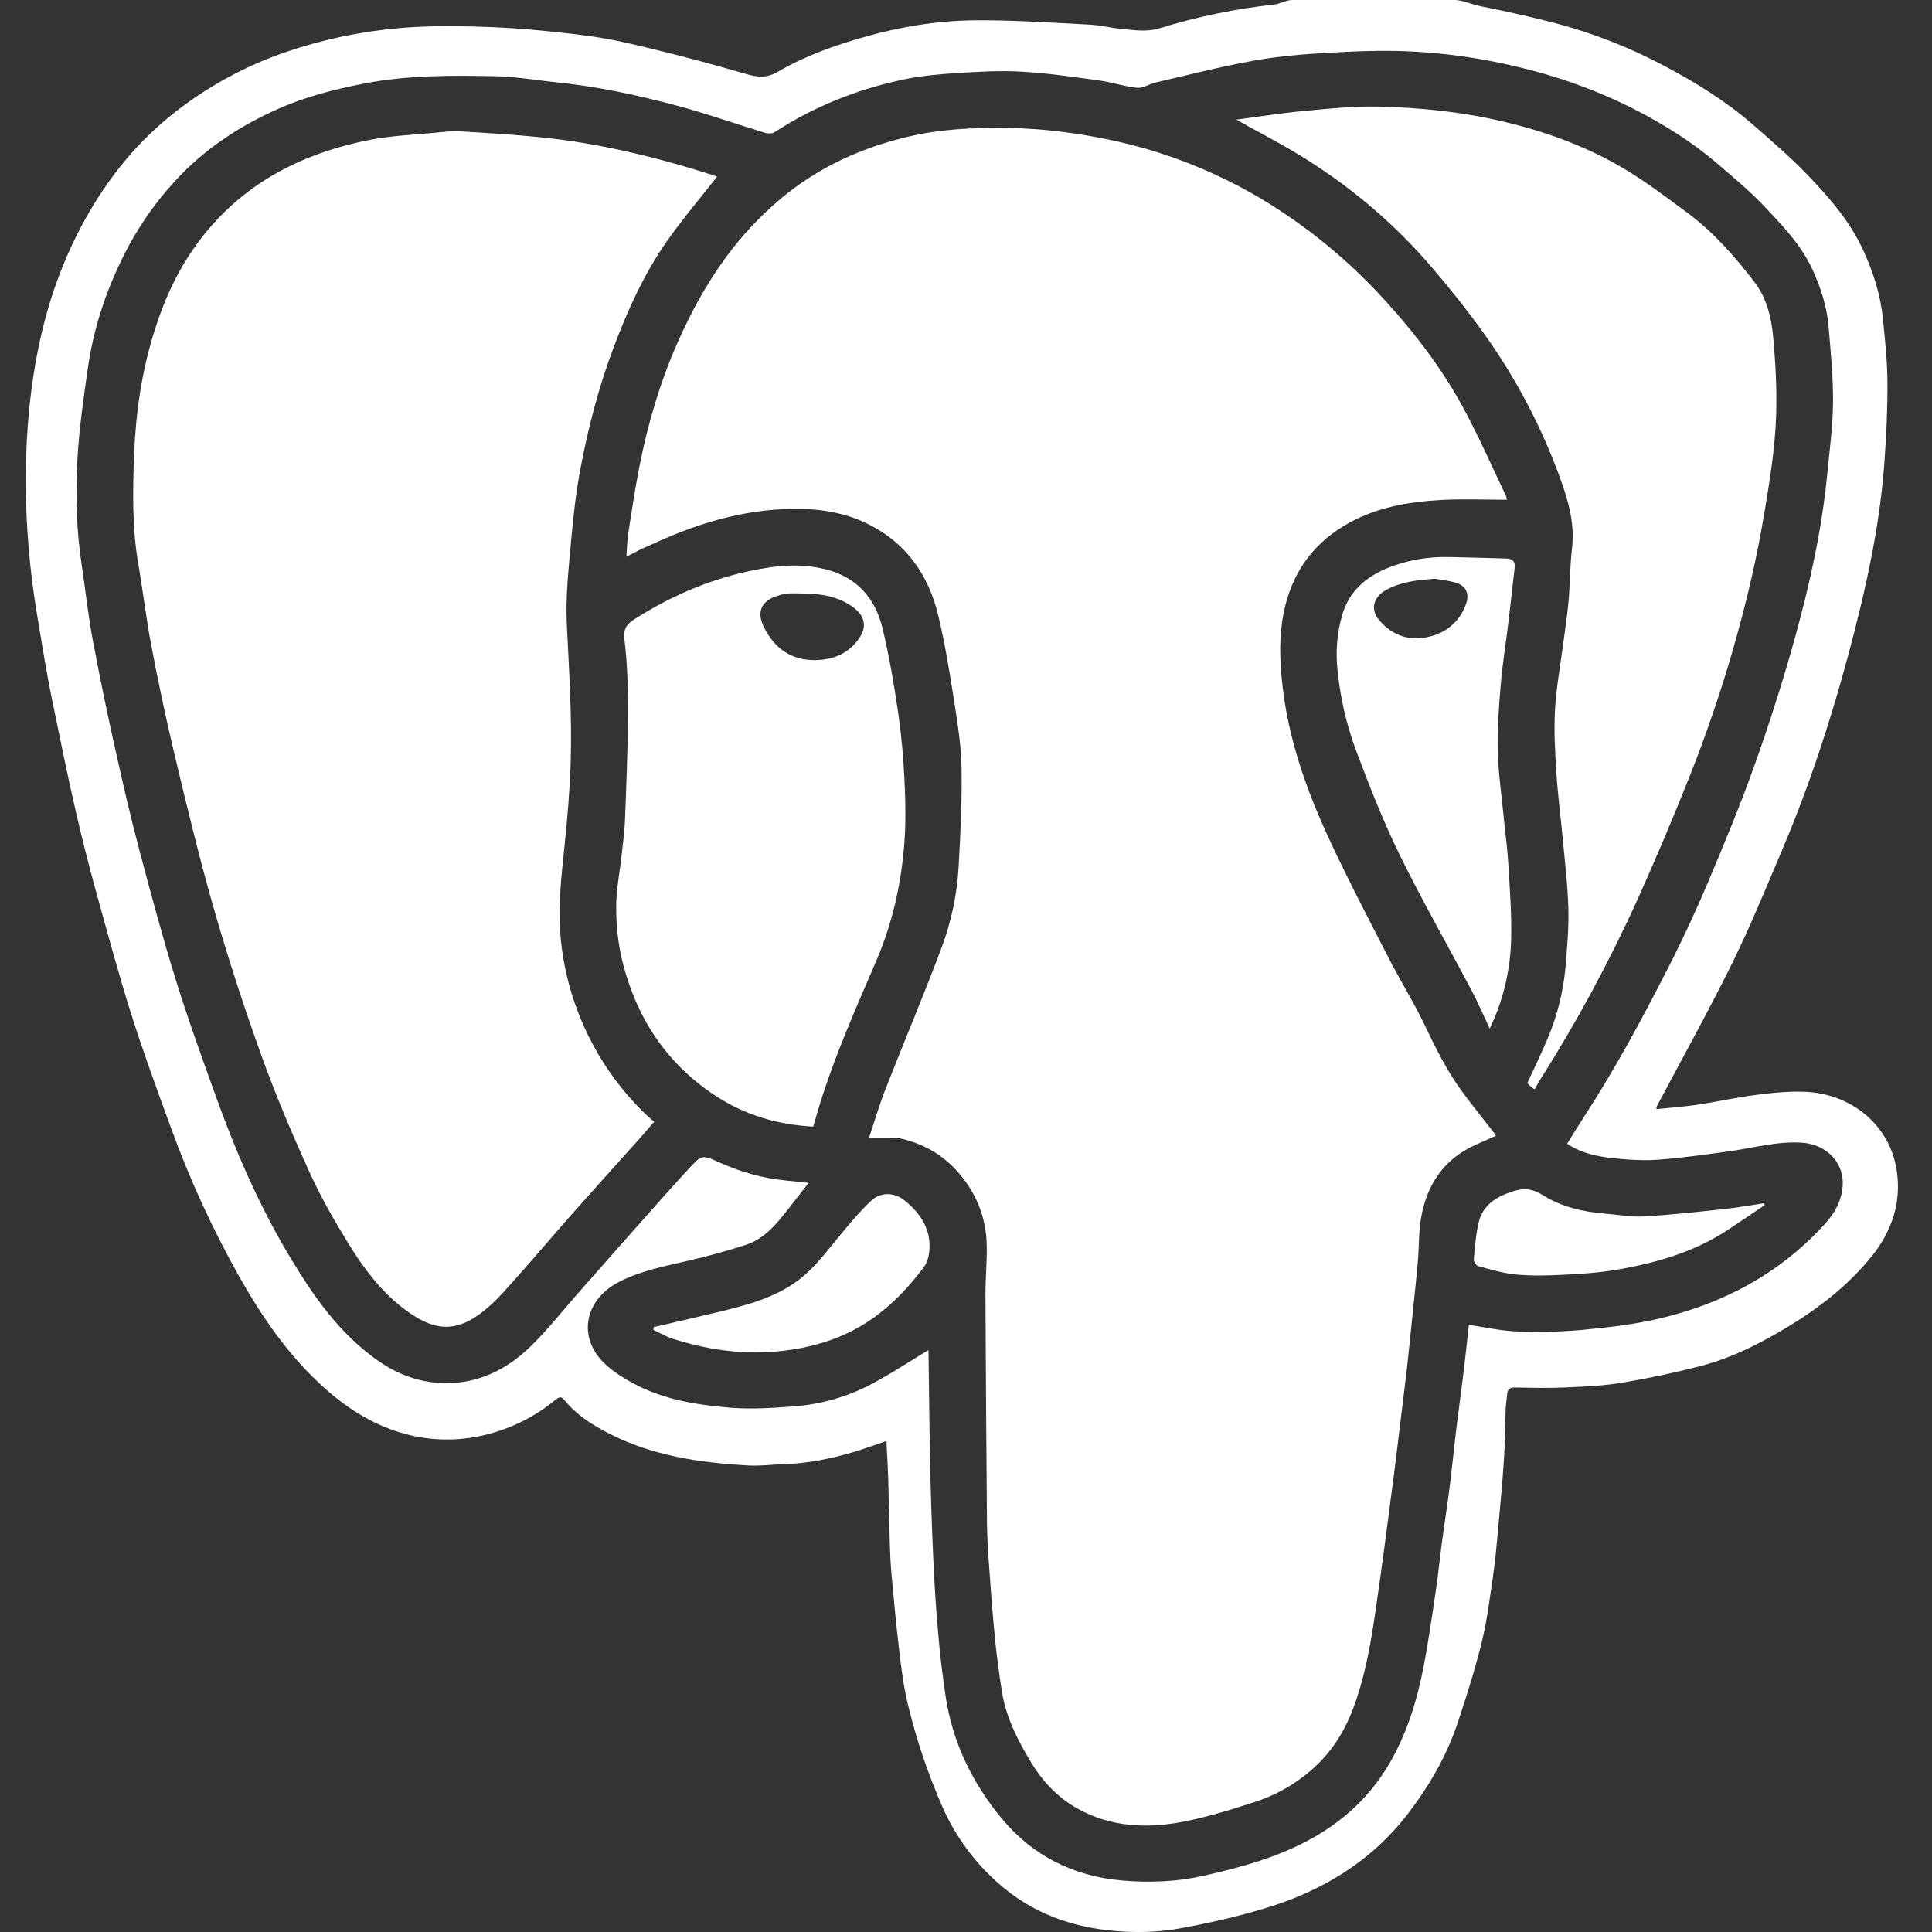 <svg width="75" height="75" viewBox="0 0 75 75" fill="none" xmlns="http://www.w3.org/2000/svg">
<rect x="0" y="0" width="75" height="75" fill="#333333" stroke="none"/>
<path fill-rule="evenodd" clip-rule="evenodd" d="M38.965 73.287C40.33 74.415 41.93 74.897 43.657 74.986C44.372 75.023 45.107 74.988 45.81 74.86C46.925 74.658 48.037 74.403 49.122 74.076C51.331 73.41 53.239 72.258 54.664 70.398C55.476 69.338 56.143 68.192 56.571 66.924C56.924 65.879 57.256 64.822 57.52 63.752C57.729 62.909 57.833 62.038 57.959 61.177C58.044 60.607 58.095 60.031 58.147 59.456C58.233 58.523 58.322 57.592 58.383 56.656C58.427 56.006 58.425 55.352 58.45 54.701C58.459 54.502 58.491 54.305 58.51 54.108C58.526 53.924 58.619 53.861 58.806 53.864C59.464 53.874 60.124 53.891 60.781 53.861C61.518 53.828 62.26 53.796 62.985 53.675C64.017 53.502 65.04 53.284 66.053 53.02C67.247 52.707 68.343 52.147 69.399 51.511C70.626 50.768 71.748 49.897 72.655 48.776C73.446 47.799 73.821 46.667 73.63 45.432C73.353 43.639 71.845 42.464 70.093 42.384C69.457 42.355 68.813 42.422 68.181 42.502C67.415 42.599 66.661 42.771 65.898 42.885C65.371 42.964 64.837 42.999 64.311 43.054L64.297 42.985C65.28 41.129 66.303 39.294 67.233 37.413C67.946 35.969 68.555 34.474 69.185 32.989C70.229 30.53 71.061 27.996 71.751 25.419C72.412 22.953 72.977 20.46 73.156 17.901C73.228 16.879 73.277 15.853 73.27 14.83C73.266 14.014 73.177 13.197 73.096 12.383C73.003 11.451 72.721 10.567 72.331 9.717C71.818 8.596 71.02 7.677 70.182 6.804C69.511 6.105 68.772 5.468 68.04 4.831C66.996 3.923 65.821 3.197 64.603 2.554C63.221 1.82 61.758 1.253 60.243 0.863C59.32 0.63 58.391 0.422 57.457 0.238C57.124 0.171 56.789 0 56.455 0H50.157C49.93 0 49.704 0.149 49.475 0.174C47.968 0.339 46.48 0.646 45.031 1.092C44.49 1.259 43.996 1.162 43.482 1.114C43.088 1.077 42.7 0.976 42.306 0.956C40.804 0.881 39.301 0.773 37.8 0.789C36.361 0.804 34.938 1.042 33.546 1.437C32.382 1.769 31.242 2.172 30.197 2.785C29.75 3.047 29.395 2.997 28.933 2.865C27.38 2.41 25.814 2.002 24.236 1.643C23.253 1.423 22.241 1.312 21.236 1.208C20.272 1.108 19.304 1.048 18.335 1.027C17.389 1.007 16.437 1.008 15.495 1.091C13.995 1.225 12.524 1.529 11.094 2.021C9.517 2.561 8.044 3.364 6.737 4.399C5.404 5.454 4.335 6.74 3.477 8.211C2.571 9.762 1.949 11.423 1.563 13.167C0.801 16.609 0.86 20.474 1.455 23.959C1.633 25.012 1.794 26.06 2.01 27.105C2.313 28.566 2.601 30.024 2.937 31.477C3.18 32.535 3.445 33.587 3.735 34.633C4.177 36.231 4.608 37.831 5.108 39.41C5.573 40.878 6.104 42.324 6.633 43.771C7.358 45.772 8.247 47.71 9.291 49.565C10.201 51.173 11.239 52.679 12.633 53.917C13.553 54.733 14.574 55.36 15.763 55.674C16.692 55.921 17.665 55.948 18.606 55.753C19.697 55.531 20.716 55.043 21.573 54.333C21.674 54.251 21.782 54.188 21.902 54.339C22.355 54.911 22.959 55.294 23.592 55.624C25.3 56.515 27.161 56.782 29.05 56.89C29.509 56.916 29.97 56.851 30.431 56.839C31.331 56.813 32.204 56.638 33.062 56.39C33.513 56.26 33.952 56.094 34.411 55.94C34.434 56.428 34.465 56.897 34.48 57.367L34.543 59.928C34.556 60.319 34.571 60.709 34.607 61.097C34.7 62.098 34.79 63.099 34.91 64.096C34.992 64.784 35.079 65.477 35.24 66.148C35.565 67.502 36.009 68.824 36.567 70.1C37.102 71.338 37.923 72.43 38.965 73.287ZM36.23 60.515C36.176 59.312 36.135 58.109 36.109 56.906C36.077 55.426 36.066 53.946 36.045 52.467L36.042 52.411C35.29 52.863 34.549 53.356 33.765 53.764C32.846 54.241 31.848 54.518 30.814 54.596C30.005 54.657 29.183 54.713 28.377 54.649C27.055 54.541 25.733 54.335 24.549 53.683C24.069 53.419 23.568 53.096 23.236 52.675C22.444 51.663 22.824 50.384 24.02 49.769C24.846 49.342 25.748 49.165 26.643 48.958C27.423 48.781 28.195 48.57 28.956 48.325C29.707 48.079 30.181 47.47 30.649 46.872L31.391 45.919L30.499 45.826C29.614 45.743 28.769 45.499 27.962 45.141C27.272 44.835 27.261 44.802 26.754 45.352C25.908 46.27 25.086 47.21 24.256 48.144C23.646 48.831 23.041 49.522 22.432 50.211C21.832 50.893 21.268 51.613 20.62 52.246C19.659 53.188 18.5 53.754 17.116 53.69C16.229 53.649 15.417 53.338 14.686 52.83C13.179 51.78 12.163 50.31 11.238 48.768C10.054 46.791 9.143 44.685 8.366 42.522C7.827 41.026 7.286 39.529 6.817 38.012C6.305 36.363 5.857 34.695 5.416 33.025C5.082 31.766 4.787 30.496 4.505 29.224C4.18 27.779 3.88 26.327 3.605 24.871C3.421 23.888 3.315 22.89 3.167 21.901C2.966 20.566 2.93 19.22 3.003 17.88C3.068 16.673 3.24 15.469 3.413 14.271C3.651 12.612 4.198 11.046 4.984 9.568C5.469 8.667 6.063 7.83 6.753 7.074C7.888 5.818 9.261 4.911 10.789 4.23C11.856 3.753 12.985 3.468 14.134 3.243C15.84 2.911 17.561 2.925 19.283 2.96C20.035 2.976 20.785 3.112 21.537 3.188C23.157 3.348 24.743 3.689 26.31 4.109C27.452 4.415 28.571 4.813 29.703 5.157C29.816 5.192 29.983 5.188 30.076 5.128C31.611 4.126 33.287 3.465 35.072 3.086C35.749 2.943 36.448 2.88 37.141 2.836C37.982 2.783 38.831 2.733 39.67 2.782C40.679 2.84 41.685 2.989 42.689 3.126C43.176 3.193 43.651 3.361 44.139 3.407C44.373 3.429 44.621 3.259 44.868 3.201C46.128 2.91 47.382 2.586 48.653 2.357C49.599 2.186 50.566 2.105 51.528 2.05C52.602 1.989 53.682 1.944 54.754 1.996C56.11 2.061 57.456 2.254 58.784 2.563C60.431 2.946 62.009 3.502 63.51 4.274C64.632 4.853 65.698 5.521 66.658 6.344C67.287 6.884 67.932 7.416 68.499 8.018C69.2 8.76 69.914 9.501 70.355 10.451C70.686 11.168 70.922 11.909 70.987 12.693C71.068 13.669 71.166 14.648 71.158 15.625C71.15 16.559 71.022 17.492 70.932 18.424C70.725 20.547 70.265 22.625 69.703 24.676C69.235 26.369 68.704 28.045 68.112 29.7C67.572 31.225 66.948 32.723 66.319 34.215C65.854 35.319 65.35 36.407 64.807 37.475C63.776 39.495 62.704 41.495 61.463 43.399C61.249 43.727 61.045 44.064 60.837 44.4C61.378 44.765 61.992 44.893 62.608 44.96C63.196 45.023 63.794 45.062 64.381 45.018C65.32 44.948 66.256 44.814 67.19 44.684C68.115 44.554 69.02 44.292 69.971 44.361C70.918 44.43 71.598 45.151 71.533 46.039C71.492 46.601 71.234 47.083 70.86 47.495C69.097 49.44 66.884 50.62 64.352 51.201C63.39 51.422 62.398 51.535 61.413 51.627C60.572 51.701 59.727 51.721 58.884 51.687C58.265 51.664 57.652 51.522 57.02 51.431C56.956 52.009 56.896 52.611 56.823 53.211L56.528 55.514C56.439 56.244 56.37 56.976 56.278 57.706C56.188 58.414 56.076 59.119 55.981 59.827C55.894 60.485 55.829 61.148 55.73 61.806C55.58 62.815 55.436 63.825 55.239 64.826C55.002 66.022 54.641 67.18 54.05 68.259C53.329 69.576 52.308 70.579 51.007 71.322C49.666 72.087 48.2 72.485 46.716 72.819C45.663 73.056 44.581 73.094 43.515 72.997C41.668 72.83 40.091 72.04 38.899 70.608C37.762 69.241 36.992 67.675 36.717 65.901C36.588 65.057 36.487 64.209 36.416 63.358C36.333 62.411 36.271 61.464 36.23 60.515ZM38.306 48.363C38.317 48.996 38.252 49.628 38.255 50.26C38.268 53.202 38.289 56.145 38.314 59.088C38.319 59.569 38.343 60.051 38.377 60.531C38.449 61.536 38.521 62.543 38.618 63.545C38.688 64.257 38.784 64.967 38.895 65.674C39.056 66.674 39.511 67.565 40.027 68.417C40.472 69.15 41.052 69.772 41.814 70.201C43.111 70.93 44.505 70.991 45.911 70.723C46.861 70.542 47.795 70.251 48.717 69.95C49.623 69.659 50.452 69.163 51.137 68.502C51.784 67.876 52.242 67.112 52.551 66.269C53.151 64.634 53.339 62.912 53.587 61.204C53.679 60.565 53.76 59.923 53.845 59.283C53.941 58.554 54.039 57.826 54.132 57.097C54.202 56.553 54.264 56.01 54.331 55.467C54.426 54.687 54.526 53.908 54.616 53.128C54.686 52.524 54.743 51.919 54.806 51.314C54.885 50.541 54.97 49.77 55.039 48.996C55.091 48.409 55.069 47.811 55.174 47.235C55.365 46.178 55.865 45.279 56.801 44.697C57.193 44.455 57.636 44.295 58.071 44.09L57.996 43.976C57.594 43.455 57.183 42.943 56.789 42.416C56.171 41.588 55.726 40.666 55.279 39.739C54.855 38.86 54.337 38.028 53.892 37.159C53.114 35.644 52.322 34.132 51.605 32.588C50.704 30.646 49.995 28.636 49.771 26.485C49.676 25.576 49.652 24.666 49.837 23.765C50.132 22.326 50.883 21.2 52.147 20.428C53.32 19.712 54.626 19.48 55.965 19.408C56.795 19.363 57.63 19.4 58.492 19.4L58.464 19.254C57.927 18.133 57.427 16.993 56.84 15.899C56.012 14.354 54.952 12.962 53.773 11.669C52.903 10.708 51.947 9.829 50.917 9.042C49.898 8.27 48.824 7.581 47.678 7.018C46.316 6.341 44.878 5.829 43.394 5.495C41.958 5.176 40.515 4.981 39.042 4.965C37.787 4.952 36.539 5.009 35.316 5.292C33.469 5.719 31.781 6.479 30.313 7.71C29.5 8.392 28.774 9.17 28.151 10.029C27.414 11.038 26.822 12.13 26.314 13.274C25.618 14.843 25.141 16.476 24.813 18.154C24.65 18.992 24.522 19.835 24.392 20.678C24.346 20.975 24.343 21.276 24.316 21.614L24.873 21.324L25.417 21.081C27.258 20.239 29.165 19.697 31.213 19.759C32.085 19.785 32.916 19.958 33.692 20.34C35.177 21.072 36.045 22.317 36.423 23.893C36.684 24.98 36.863 26.089 37.036 27.196C37.172 28.06 37.311 28.933 37.327 29.804C37.349 31.077 37.285 32.354 37.215 33.627C37.156 34.709 36.932 35.776 36.551 36.791C35.863 38.631 35.095 40.441 34.378 42.271C34.141 42.876 33.959 43.501 33.736 44.166L34.641 44.167C34.751 44.169 34.862 44.172 34.968 44.197C35.792 44.391 36.507 44.765 37.093 45.398C37.876 46.239 38.285 47.223 38.306 48.363ZM22.58 39.639C22.113 38.54 21.832 37.372 21.747 36.182C21.668 35.059 21.801 33.943 21.916 32.825C22.028 31.742 22.122 30.655 22.154 29.569C22.208 27.781 22.088 25.998 22.003 24.212C21.952 23.148 22.075 22.072 22.169 21.007C22.255 20.047 22.361 19.085 22.543 18.139C22.847 16.552 23.252 14.987 23.827 13.471C24.371 12.033 24.999 10.634 25.883 9.373C26.49 8.508 27.177 7.701 27.837 6.856L27.64 6.786C25.49 6.103 23.304 5.569 21.055 5.336C19.992 5.226 18.925 5.162 17.86 5.098C17.532 5.079 17.2 5.123 16.872 5.154C16.059 5.233 15.236 5.263 14.436 5.415C13.075 5.674 11.769 6.11 10.56 6.819C9.49 7.449 8.553 8.279 7.798 9.265C6.955 10.355 6.386 11.587 5.979 12.9C5.497 14.45 5.267 16.046 5.206 17.655C5.152 19.067 5.125 20.486 5.369 21.892C5.549 22.938 5.67 23.995 5.87 25.038C6.138 26.46 6.439 27.875 6.773 29.283C7.255 31.297 7.738 33.312 8.31 35.302C8.857 37.207 9.473 39.095 10.143 40.961C10.69 42.483 11.323 43.978 11.99 45.452C12.424 46.412 12.949 47.337 13.501 48.236C14.087 49.191 14.754 50.097 15.657 50.79C16.799 51.664 17.682 51.801 18.842 50.84C19.339 50.43 19.759 49.921 20.191 49.437C20.878 48.67 21.54 47.879 22.224 47.107C23.095 46.126 23.976 45.154 24.851 44.175C25.036 43.969 25.215 43.755 25.395 43.547L25.096 43.285C24.017 42.255 23.16 41.013 22.58 39.639ZM55.591 10.388C56.307 11.22 56.986 12.082 57.626 12.973C58.854 14.694 59.842 16.574 60.563 18.561C60.883 19.441 61.138 20.329 61.024 21.291C60.945 21.965 60.95 22.648 60.892 23.326C60.842 23.89 60.752 24.45 60.68 25.012C60.57 25.859 60.412 26.705 60.365 27.555C60.319 28.366 60.367 29.184 60.418 29.995C60.469 30.82 60.58 31.641 60.656 32.464C60.741 33.398 60.857 34.331 60.883 35.267C60.904 36.034 60.835 36.806 60.769 37.574C60.684 38.494 60.461 39.395 60.106 40.249C59.86 40.853 59.567 41.438 59.291 42.043L59.402 42.16L59.571 42.291L59.742 41.987C61.181 39.724 62.459 37.363 63.567 34.921C64.277 33.345 64.951 31.752 65.588 30.145C66.581 27.647 67.384 25.077 67.988 22.457C68.262 21.281 68.472 20.087 68.658 18.892C68.804 17.959 68.924 17.014 68.952 16.072C68.98 15.073 68.925 14.066 68.833 13.069C68.763 12.317 68.578 11.56 68.107 10.947C67.348 9.962 66.53 9.02 65.524 8.275C64.676 7.648 63.831 7.003 62.922 6.476C61.48 5.639 59.92 5.083 58.289 4.703C56.696 4.332 55.085 4.172 53.462 4.138C52.506 4.118 51.544 4.22 50.59 4.311C49.725 4.392 48.865 4.53 47.994 4.645C48.929 5.17 49.851 5.638 50.72 6.189C52.548 7.346 54.187 8.739 55.591 10.388ZM31.843 42.807C32.433 40.918 33.238 39.113 34.017 37.299C34.65 35.826 34.995 34.276 35.11 32.683C35.167 31.898 35.152 31.103 35.113 30.315C35.075 29.439 34.995 28.565 34.872 27.696C34.709 26.589 34.523 25.481 34.261 24.394C33.977 23.218 33.261 22.398 32.033 22.096C31.286 21.912 30.542 21.92 29.786 22.04C27.941 22.33 26.251 23.01 24.678 24.006C24.361 24.206 24.186 24.369 24.241 24.822C24.357 25.785 24.382 26.763 24.378 27.734C24.371 29.108 24.313 30.483 24.261 31.857C24.244 32.304 24.179 32.751 24.131 33.196C24.058 33.879 23.915 34.56 23.92 35.242C23.924 35.944 23.996 36.663 24.166 37.343C24.708 39.5 25.854 41.264 27.733 42.509C28.888 43.276 30.166 43.661 31.57 43.735C31.663 43.413 31.749 43.109 31.843 42.807ZM29.637 24.307C29.389 23.788 29.531 23.358 30.104 23.158C30.244 23.11 30.387 23.057 30.532 23.043C30.732 23.024 30.934 23.038 31.136 23.038C31.863 23.043 32.562 23.144 33.162 23.605C33.547 23.903 33.651 24.295 33.401 24.7C33.047 25.274 32.508 25.561 31.846 25.616C30.803 25.702 30.071 25.216 29.637 24.307ZM58.561 24.117L58.798 22.042C58.832 21.765 58.687 21.688 58.454 21.681C57.72 21.662 56.987 21.635 56.254 21.623C55.428 21.608 54.623 21.74 53.858 22.054C53.01 22.404 52.364 22.963 52.1 23.887C51.906 24.567 51.845 25.279 51.92 25.983C52.023 27.072 52.27 28.142 52.654 29.166C53.167 30.532 53.703 31.897 54.345 33.206C55.214 34.976 56.197 36.692 57.12 38.436C57.366 38.901 57.575 39.388 57.831 39.931C58.35 38.851 58.633 37.672 58.661 36.475C58.687 35.484 58.608 34.49 58.55 33.499C58.514 32.893 58.428 32.29 58.37 31.685C58.288 30.843 58.163 30 58.144 29.155C58.124 28.296 58.185 27.432 58.259 26.574C58.327 25.753 58.463 24.937 58.561 24.117ZM56.909 23.452C56.636 24.203 56.054 24.628 55.299 24.753C54.595 24.869 53.978 24.609 53.52 24.047C53.193 23.647 53.318 23.174 53.807 22.903C54.37 22.593 54.987 22.514 55.716 22.467C55.915 22.503 56.212 22.534 56.495 22.614C56.906 22.73 57.058 23.04 56.909 23.452ZM35.127 46.609C34.725 46.279 34.191 46.261 33.809 46.621C33.334 47.071 32.916 47.584 32.498 48.09C32.015 48.675 31.561 49.283 30.94 49.736C30.034 50.395 28.976 50.667 27.915 50.926C27.071 51.131 26.222 51.322 25.376 51.519L25.365 51.629C25.617 51.745 25.86 51.89 26.122 51.973C27.413 52.381 28.727 52.585 30.092 52.47C31.076 52.385 32.015 52.17 32.904 51.749C34.127 51.169 35.07 50.25 35.87 49.182C36.004 49.004 36.065 48.74 36.08 48.51C36.135 47.699 35.722 47.094 35.127 46.609ZM58.697 46.257C58.064 46.469 57.549 46.793 57.396 47.478C57.291 47.941 57.253 48.42 57.213 48.894C57.205 48.978 57.31 49.132 57.389 49.153C57.876 49.282 58.367 49.434 58.865 49.478C59.478 49.534 60.101 49.517 60.718 49.486C61.384 49.453 62.054 49.409 62.711 49.3C64.256 49.039 65.753 48.617 67.081 47.74C67.561 47.423 68.035 47.101 68.511 46.779L68.472 46.711C67.964 46.787 67.457 46.879 66.947 46.933C65.908 47.044 64.868 47.161 63.826 47.222C63.322 47.251 62.812 47.154 62.305 47.113C61.453 47.044 60.621 46.855 59.901 46.399C59.486 46.137 59.139 46.108 58.697 46.257Z" fill="white"/>
</svg>
